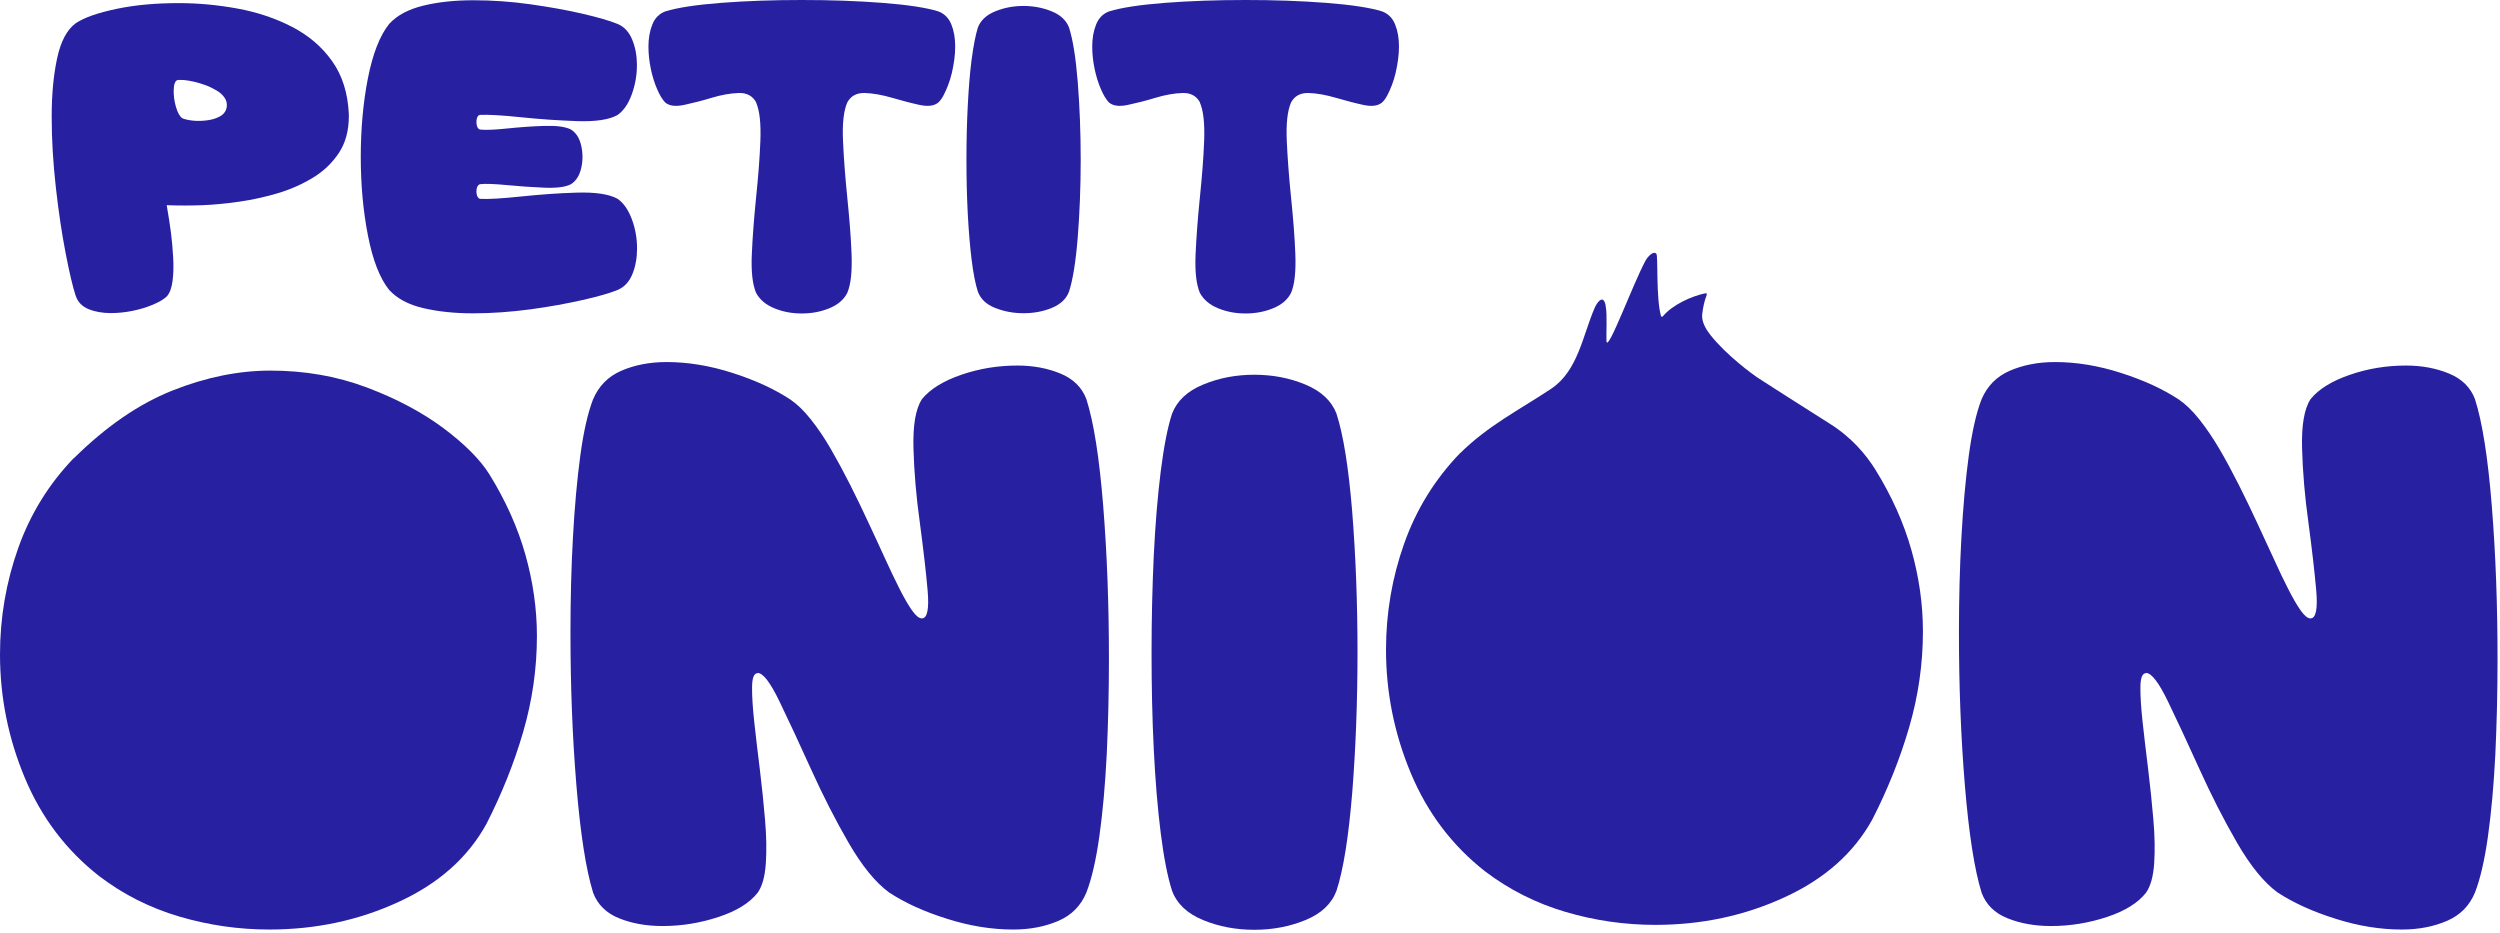 <svg width="193" height="72" viewBox="0 0 193 72" fill="none" xmlns="http://www.w3.org/2000/svg">
<g clip-path="url(#clip0_848_1237)">
<path d="M5.71 35.37C8.19 32.92 10.72 31.18 13.31 30.15C15.9 29.12 18.43 28.61 20.88 28.61C23.52 28.61 26 29.04 28.31 29.91C30.62 30.78 32.59 31.83 34.23 33.05C35.87 34.28 37.05 35.46 37.77 36.6C39.04 38.65 39.97 40.73 40.56 42.82C41.15 44.91 41.45 47.01 41.45 49.1C41.45 51.6 41.1 54.06 40.39 56.5C39.68 58.94 38.73 61.3 37.55 63.61C36.13 66.19 33.88 68.2 30.79 69.62C27.7 71.05 24.37 71.76 20.79 71.76C18.44 71.76 16.13 71.43 13.85 70.76C11.58 70.09 9.51 69.05 7.65 67.63C5.11 65.64 3.2 63.12 1.92 60.06C0.64 57 0 53.82 0 50.52C0 47.69 0.47 44.94 1.41 42.3C2.35 39.66 3.79 37.34 5.71 35.35V35.37ZM15.58 45.66C14.16 47.16 13.52 48.98 13.64 51.1C13.77 53.23 14.62 54.94 16.21 56.23C17.92 57.37 19.82 57.8 21.91 57.5C23.99 57.2 25.47 56.34 26.34 54.9C27.1 53.5 27.54 52.05 27.64 50.54C27.75 49.03 27.33 47.54 26.4 46.08C26 45.42 25.22 44.81 24.07 44.22C22.92 43.63 21.58 43.39 20.07 43.47C18.56 43.55 17.06 44.29 15.58 45.66Z" fill="#2721A2"/>
<path d="M58.49 51.97C58.21 51.97 58.07 52.32 58.06 53.02C58.05 53.72 58.11 54.63 58.23 55.75C58.35 56.87 58.5 58.09 58.66 59.4C58.82 60.71 58.95 62 59.06 63.27C59.17 64.54 59.19 65.68 59.12 66.68C59.05 67.68 58.84 68.43 58.49 68.92C57.88 69.7 56.87 70.33 55.47 70.79C54.07 71.25 52.64 71.49 51.15 71.49C49.9 71.49 48.78 71.29 47.79 70.89C46.8 70.49 46.13 69.83 45.79 68.92C45.24 67.14 44.81 64.39 44.5 60.65C44.19 56.91 44.04 52.98 44.04 48.83C44.04 46.31 44.1 43.87 44.23 41.5C44.36 39.13 44.55 37.02 44.8 35.17C45.05 33.32 45.38 31.88 45.78 30.84C46.22 29.8 46.95 29.06 47.97 28.62C48.99 28.18 50.15 27.95 51.46 27.95C53.11 27.95 54.81 28.23 56.55 28.79C58.3 29.35 59.78 30.03 61.01 30.84C61.54 31.2 62.07 31.71 62.6 32.38C63.13 33.05 63.65 33.81 64.15 34.68C64.65 35.55 65.15 36.47 65.64 37.44C66.13 38.41 66.6 39.39 67.05 40.36C67.51 41.33 67.93 42.26 68.34 43.15C68.75 44.04 69.12 44.83 69.47 45.51C69.82 46.2 70.14 46.74 70.42 47.14C70.71 47.54 70.95 47.74 71.17 47.74C71.59 47.74 71.74 47.01 71.61 45.55C71.48 44.09 71.28 42.36 71.01 40.34C70.73 38.33 70.57 36.43 70.52 34.64C70.47 32.85 70.68 31.58 71.17 30.82C71.8 30.04 72.82 29.41 74.22 28.93C75.62 28.45 77.05 28.22 78.54 28.22C79.77 28.22 80.88 28.43 81.87 28.84C82.86 29.25 83.53 29.91 83.87 30.82C84.44 32.6 84.87 35.35 85.17 39.09C85.47 42.83 85.61 46.77 85.61 50.91C85.61 53.43 85.55 55.87 85.44 58.24C85.32 60.61 85.13 62.72 84.87 64.57C84.61 66.42 84.27 67.87 83.87 68.9C83.45 69.92 82.73 70.65 81.71 71.09C80.69 71.53 79.53 71.76 78.22 71.76C76.57 71.76 74.87 71.49 73.11 70.93C71.35 70.38 69.86 69.7 68.64 68.9C67.58 68.12 66.54 66.84 65.51 65.06C64.48 63.28 63.52 61.39 62.61 59.38C61.7 57.37 60.89 55.63 60.18 54.16C59.47 52.69 58.91 51.95 58.48 51.95L58.49 51.97Z" fill="#2721A2"/>
<path d="M103.18 31.95C103.71 33.58 104.11 36.1 104.39 39.5C104.66 42.91 104.8 46.52 104.8 50.35C104.8 54.18 104.66 57.82 104.39 61.22C104.11 64.62 103.71 67.13 103.18 68.76C102.8 69.78 102 70.53 100.78 71.03C99.56 71.53 98.25 71.78 96.83 71.78C95.41 71.78 94.09 71.53 92.88 71.03C91.66 70.53 90.86 69.78 90.48 68.76C90.14 67.7 89.85 66.23 89.61 64.33C89.37 62.43 89.19 60.27 89.07 57.84C88.95 55.41 88.9 52.91 88.9 50.35C88.9 47.79 88.96 45.32 89.07 42.89C89.19 40.46 89.37 38.29 89.61 36.38C89.85 34.47 90.14 32.99 90.48 31.94C90.86 30.95 91.66 30.19 92.88 29.69C94.1 29.18 95.41 28.93 96.83 28.93C98.25 28.93 99.56 29.18 100.78 29.69C102 30.2 102.8 30.95 103.18 31.94V31.95Z" fill="#2721A2"/>
<path d="M112.71 35C114.87 32.86 117.26 31.66 119.74 30.02C121.83 28.63 122.18 25.89 123.12 23.74C123.26 23.42 123.68 22.79 123.89 23.35C123.96 23.53 123.93 23.47 123.96 23.64C124.09 24.3 123.99 25.7 124.02 26.37C124.15 27.14 126.04 21.97 127.03 20.13C127.21 19.8 127.65 19.34 127.87 19.59C128.02 19.75 127.83 22.98 128.23 24.4C128.25 24.46 128.32 24.47 128.37 24.42C129.12 23.52 130.59 22.87 131.61 22.65C131.8 22.61 131.79 22.72 131.72 22.88C131.6 23.17 131.47 23.73 131.41 24.25C131.34 24.85 131.73 25.47 132.06 25.88C133.27 27.41 135.33 28.94 135.85 29.26C136.27 29.53 139.28 31.47 141.23 32.69C142.97 33.78 144.05 35.1 144.77 36.24C146.04 38.29 146.97 40.37 147.56 42.46C148.15 44.55 148.45 46.65 148.45 48.74C148.45 51.24 148.1 53.7 147.39 56.14C146.68 58.58 145.73 60.94 144.55 63.25C143.13 65.83 140.88 67.84 137.79 69.26C134.7 70.69 131.37 71.4 127.79 71.4C125.44 71.4 123.13 71.07 120.86 70.4C118.59 69.73 116.52 68.69 114.65 67.27C112.11 65.28 110.2 62.76 108.92 59.7C107.64 56.64 107 53.46 107 50.16C107 47.33 107.47 44.58 108.41 41.94C109.35 39.3 110.79 36.98 112.71 34.99V35ZM122.58 45.28C121.16 46.78 120.52 48.6 120.64 50.72C120.77 52.85 121.62 54.56 123.21 55.85C124.92 56.99 126.82 57.42 128.91 57.12C130.99 56.82 132.47 55.96 133.34 54.52C134.1 53.12 134.54 51.67 134.64 50.16C134.75 48.65 134.33 47.16 133.4 45.7C133 45.04 132.22 44.43 131.07 43.84C129.92 43.25 128.58 43.01 127.07 43.09C125.56 43.17 124.06 43.91 122.58 45.28Z" fill="#2721A2"/>
<path d="M165.67 51.97C165.39 51.97 165.25 52.32 165.24 53.02C165.23 53.72 165.29 54.63 165.41 55.75C165.53 56.87 165.68 58.09 165.84 59.4C166 60.71 166.13 62 166.24 63.27C166.35 64.54 166.37 65.68 166.3 66.68C166.23 67.68 166.02 68.43 165.67 68.92C165.06 69.7 164.05 70.33 162.66 70.79C161.27 71.25 159.82 71.49 158.34 71.49C157.09 71.49 155.97 71.29 154.98 70.89C153.98 70.49 153.32 69.83 152.98 68.92C152.43 67.14 152 64.39 151.69 60.65C151.38 56.91 151.23 52.98 151.23 48.83C151.23 46.31 151.29 43.87 151.42 41.5C151.55 39.13 151.74 37.02 151.99 35.17C152.24 33.32 152.57 31.88 152.97 30.84C153.41 29.8 154.14 29.06 155.16 28.62C156.18 28.18 157.34 27.95 158.65 27.95C160.3 27.95 162 28.23 163.74 28.79C165.49 29.35 166.97 30.03 168.2 30.84C168.73 31.2 169.26 31.71 169.79 32.38C170.32 33.05 170.84 33.81 171.35 34.68C171.86 35.55 172.35 36.47 172.84 37.44C173.33 38.41 173.8 39.39 174.25 40.36C174.7 41.33 175.13 42.26 175.54 43.15C175.94 44.04 176.32 44.83 176.67 45.51C177.02 46.2 177.34 46.74 177.62 47.14C177.91 47.54 178.15 47.74 178.37 47.74C178.79 47.74 178.94 47.01 178.81 45.55C178.68 44.09 178.48 42.36 178.21 40.34C177.93 38.33 177.77 36.43 177.72 34.64C177.67 32.85 177.88 31.58 178.37 30.82C179 30.04 180.02 29.41 181.42 28.93C182.82 28.45 184.25 28.22 185.74 28.22C186.97 28.22 188.08 28.43 189.07 28.84C190.06 29.25 190.73 29.91 191.07 30.82C191.64 32.6 192.07 35.35 192.37 39.09C192.67 42.83 192.81 46.77 192.81 50.91C192.81 53.43 192.75 55.87 192.64 58.24C192.52 60.61 192.33 62.72 192.07 64.57C191.81 66.42 191.47 67.87 191.07 68.9C190.65 69.92 189.93 70.65 188.91 71.09C187.89 71.53 186.73 71.76 185.42 71.76C183.77 71.76 182.07 71.49 180.31 70.93C178.55 70.38 177.06 69.7 175.83 68.9C174.77 68.12 173.73 66.84 172.7 65.06C171.67 63.28 170.71 61.39 169.8 59.38C168.89 57.37 168.08 55.63 167.37 54.16C166.66 52.69 166.09 51.95 165.67 51.95V51.97Z" fill="#2721A2"/>
<path d="M5.86 22.89C5.61 22.14 5.35 21.01 5.06 19.51C4.77 18.01 4.52 16.33 4.31 14.46C4.1 12.59 3.99 10.78 3.99 9.02C3.99 7.26 4.13 5.81 4.41 4.5C4.69 3.19 5.17 2.29 5.85 1.79C6.53 1.34 7.59 0.98 9.02 0.68C10.45 0.38 12.05 0.24 13.79 0.24C15.29 0.24 16.8 0.38 18.33 0.66C19.86 0.94 21.26 1.41 22.54 2.07C23.82 2.73 24.85 3.61 25.64 4.72C26.43 5.83 26.86 7.2 26.93 8.82V8.98C26.93 10.09 26.67 11.04 26.16 11.81C25.65 12.58 24.97 13.23 24.14 13.73C23.31 14.23 22.39 14.64 21.4 14.93C20.41 15.22 19.4 15.44 18.4 15.58C17.4 15.72 16.48 15.81 15.65 15.84C14.82 15.87 13.89 15.88 12.87 15.84C13.01 16.65 13.12 17.36 13.2 17.98C13.28 18.6 13.33 19.23 13.37 19.9C13.41 20.57 13.39 21.16 13.32 21.7C13.25 22.24 13.1 22.63 12.88 22.88C12.65 23.1 12.3 23.31 11.83 23.51C11.36 23.71 10.85 23.87 10.27 23.99C9.69 24.11 9.12 24.17 8.56 24.17C7.92 24.17 7.34 24.07 6.85 23.87C6.36 23.67 6.02 23.34 5.86 22.87V22.89ZM13.71 6.17C13.52 6.25 13.42 6.5 13.41 6.93C13.4 7.36 13.45 7.79 13.58 8.24C13.71 8.69 13.87 8.99 14.08 9.13C14.26 9.21 14.52 9.27 14.87 9.31C15.22 9.35 15.59 9.34 15.99 9.29C16.39 9.24 16.73 9.13 17.02 8.96C17.31 8.79 17.48 8.53 17.51 8.2C17.53 7.95 17.47 7.73 17.32 7.52C17.17 7.31 16.97 7.13 16.71 6.98C16.45 6.83 16.18 6.69 15.88 6.58C15.58 6.47 15.28 6.38 14.98 6.31C14.68 6.24 14.43 6.2 14.2 6.18C13.97 6.16 13.81 6.17 13.72 6.18L13.71 6.17Z" fill="#2721A2"/>
<path d="M37.061 15.35C37.721 15.389 38.771 15.319 40.221 15.169C41.671 15.02 43.111 14.909 44.551 14.87C45.991 14.829 47.031 14.989 47.681 15.35C48.151 15.68 48.511 16.209 48.781 16.93C49.051 17.649 49.181 18.41 49.181 19.2C49.181 19.91 49.061 20.57 48.821 21.16C48.581 21.75 48.201 22.16 47.691 22.38C47.081 22.63 46.181 22.89 44.981 23.16C43.781 23.43 42.441 23.68 40.951 23.88C39.461 24.079 37.991 24.189 36.541 24.189C35.091 24.189 33.851 24.059 32.691 23.79C31.531 23.52 30.651 23.049 30.041 22.38C29.311 21.47 28.771 20.059 28.401 18.16C28.031 16.259 27.851 14.249 27.851 12.11C27.851 9.97 28.031 7.94 28.401 6.05C28.771 4.16 29.321 2.75 30.041 1.85C30.651 1.18 31.541 0.71 32.701 0.43C33.861 0.15 35.141 0.02 36.551 0.02C37.961 0.02 39.461 0.12 40.941 0.33C42.421 0.54 43.771 0.78 44.971 1.06C46.171 1.34 47.071 1.6 47.681 1.85C48.201 2.07 48.571 2.48 48.811 3.07C49.051 3.66 49.171 4.31 49.171 5.01C49.171 5.8 49.041 6.55 48.771 7.29C48.501 8.03 48.141 8.55 47.671 8.88C47.031 9.24 45.981 9.4 44.541 9.35C43.101 9.3 41.651 9.2 40.211 9.05C38.771 8.9 37.711 8.84 37.051 8.87C36.931 8.89 36.851 8.99 36.811 9.16C36.771 9.33 36.771 9.5 36.811 9.68C36.851 9.86 36.931 9.96 37.051 10C37.481 10.05 38.181 10.02 39.141 9.92C40.101 9.82 41.061 9.75 42.011 9.72C42.961 9.69 43.651 9.78 44.081 10C44.481 10.259 44.741 10.669 44.871 11.249C45.001 11.829 45.001 12.399 44.871 12.97C44.741 13.54 44.481 13.96 44.081 14.22C43.661 14.44 42.971 14.53 42.011 14.489C41.051 14.45 40.101 14.38 39.141 14.29C38.181 14.2 37.481 14.169 37.051 14.22C36.931 14.259 36.851 14.36 36.811 14.53C36.771 14.7 36.771 14.87 36.811 15.04C36.851 15.21 36.931 15.309 37.051 15.35H37.061Z" fill="#2721A2"/>
<path d="M58.38 7.91C58.111 7.41 57.66 7.16 57.031 7.18C56.401 7.2 55.7 7.32 54.941 7.55C54.181 7.78 53.471 7.96 52.81 8.1C52.151 8.24 51.67 8.18 51.35 7.91C51.13 7.68 50.92 7.33 50.721 6.86C50.52 6.39 50.361 5.88 50.24 5.3C50.12 4.72 50.06 4.15 50.06 3.59C50.06 2.96 50.16 2.39 50.361 1.89C50.56 1.39 50.891 1.06 51.361 0.88C52.3 0.59 53.74 0.37 55.681 0.22C57.62 0.07 59.7 0 61.901 0C64.1 0 66.16 0.07 68.111 0.22C70.061 0.37 71.51 0.59 72.441 0.88C72.91 1.06 73.24 1.39 73.441 1.88C73.641 2.37 73.74 2.93 73.74 3.57C73.74 3.91 73.721 4.26 73.671 4.61C73.621 4.96 73.561 5.3 73.481 5.64C73.4 5.98 73.3 6.29 73.191 6.58C73.081 6.87 72.96 7.13 72.841 7.36C72.721 7.59 72.591 7.77 72.441 7.91C72.121 8.18 71.641 8.24 70.99 8.1C70.341 7.96 69.63 7.77 68.871 7.55C68.111 7.33 67.41 7.2 66.77 7.18C66.13 7.16 65.68 7.41 65.41 7.91C65.13 8.55 65.02 9.55 65.081 10.89C65.141 12.23 65.251 13.68 65.41 15.25C65.57 16.82 65.691 18.27 65.74 19.61C65.79 20.95 65.691 21.95 65.41 22.61C65.141 23.14 64.68 23.53 64.02 23.8C63.361 24.07 62.651 24.2 61.891 24.2C61.13 24.2 60.441 24.07 59.781 23.8C59.12 23.53 58.66 23.14 58.37 22.61C58.09 21.95 57.98 20.95 58.041 19.61C58.1 18.27 58.211 16.82 58.37 15.25C58.531 13.68 58.651 12.23 58.7 10.89C58.751 9.55 58.651 8.56 58.37 7.91H58.38Z" fill="#2721A2"/>
<path d="M82.53 2.13C82.82 3.03 83.05 4.43 83.2 6.31C83.35 8.19 83.43 10.2 83.43 12.32C83.43 14.44 83.35 16.46 83.2 18.34C83.05 20.22 82.82 21.61 82.53 22.51C82.32 23.07 81.88 23.49 81.2 23.77C80.52 24.05 79.8 24.18 79.01 24.18C78.22 24.18 77.5 24.04 76.82 23.77C76.14 23.5 75.7 23.08 75.49 22.51C75.3 21.92 75.14 21.11 75.01 20.06C74.88 19.01 74.78 17.81 74.71 16.47C74.64 15.13 74.61 13.74 74.61 12.32C74.61 10.9 74.64 9.54 74.71 8.19C74.78 6.84 74.87 5.64 75.01 4.59C75.15 3.54 75.31 2.71 75.49 2.13C75.7 1.58 76.14 1.16 76.82 0.88C77.5 0.6 78.22 0.46 79.01 0.46C79.8 0.46 80.52 0.6 81.2 0.88C81.88 1.16 82.32 1.58 82.53 2.13Z" fill="#2721A2"/>
<path d="M92.64 7.91C92.37 7.41 91.92 7.16 91.29 7.18C90.66 7.2 89.96 7.32 89.2 7.55C88.44 7.78 87.73 7.96 87.07 8.1C86.41 8.24 85.93 8.18 85.61 7.91C85.39 7.68 85.18 7.33 84.98 6.86C84.78 6.39 84.62 5.88 84.5 5.3C84.38 4.72 84.32 4.15 84.32 3.59C84.32 2.96 84.42 2.39 84.62 1.89C84.82 1.39 85.15 1.06 85.62 0.88C86.56 0.59 88 0.37 89.94 0.22C91.88 0.07 93.96 0 96.16 0C98.36 0 100.42 0.07 102.37 0.22C104.32 0.37 105.77 0.59 106.7 0.88C107.17 1.06 107.5 1.39 107.7 1.88C107.9 2.37 108 2.93 108 3.57C108 3.91 107.98 4.26 107.93 4.61C107.88 4.96 107.82 5.3 107.74 5.64C107.66 5.98 107.56 6.29 107.45 6.58C107.34 6.87 107.22 7.13 107.1 7.36C106.98 7.59 106.85 7.77 106.7 7.91C106.38 8.18 105.9 8.24 105.25 8.1C104.6 7.96 103.89 7.77 103.13 7.55C102.37 7.33 101.67 7.2 101.03 7.18C100.39 7.16 99.94 7.41 99.67 7.91C99.39 8.55 99.28 9.55 99.34 10.89C99.4 12.23 99.51 13.68 99.67 15.25C99.83 16.82 99.95 18.27 100 19.61C100.05 20.95 99.95 21.95 99.67 22.61C99.4 23.14 98.94 23.53 98.28 23.8C97.62 24.07 96.91 24.2 96.15 24.2C95.39 24.2 94.7 24.07 94.04 23.8C93.38 23.53 92.92 23.14 92.63 22.61C92.35 21.95 92.24 20.95 92.3 19.61C92.36 18.27 92.47 16.82 92.63 15.25C92.79 13.68 92.91 12.23 92.96 10.89C93.01 9.55 92.91 8.56 92.63 7.91H92.64Z" fill="#2721A2"/>
<path d="M20.73 59.43C26.54 59.43 31.25 55.145 31.25 49.86C31.25 44.575 26.54 40.29 20.73 40.29C14.92 40.29 10.21 44.575 10.21 49.86C10.21 55.145 14.92 59.43 20.73 59.43Z" fill="#2721A2"/>
<path d="M129.03 60.09C134.84 60.09 139.55 55.806 139.55 50.52C139.55 45.235 134.84 40.95 129.03 40.95C123.22 40.95 118.51 45.235 118.51 50.52C118.51 55.806 123.22 60.09 129.03 60.09Z" fill="#2721A2"/>
</g>
<defs>
<clipPath id="clip0_848_1237">
<rect width="192.81" height="71.78" fill="white"/>
</clipPath>
</defs>
</svg>
